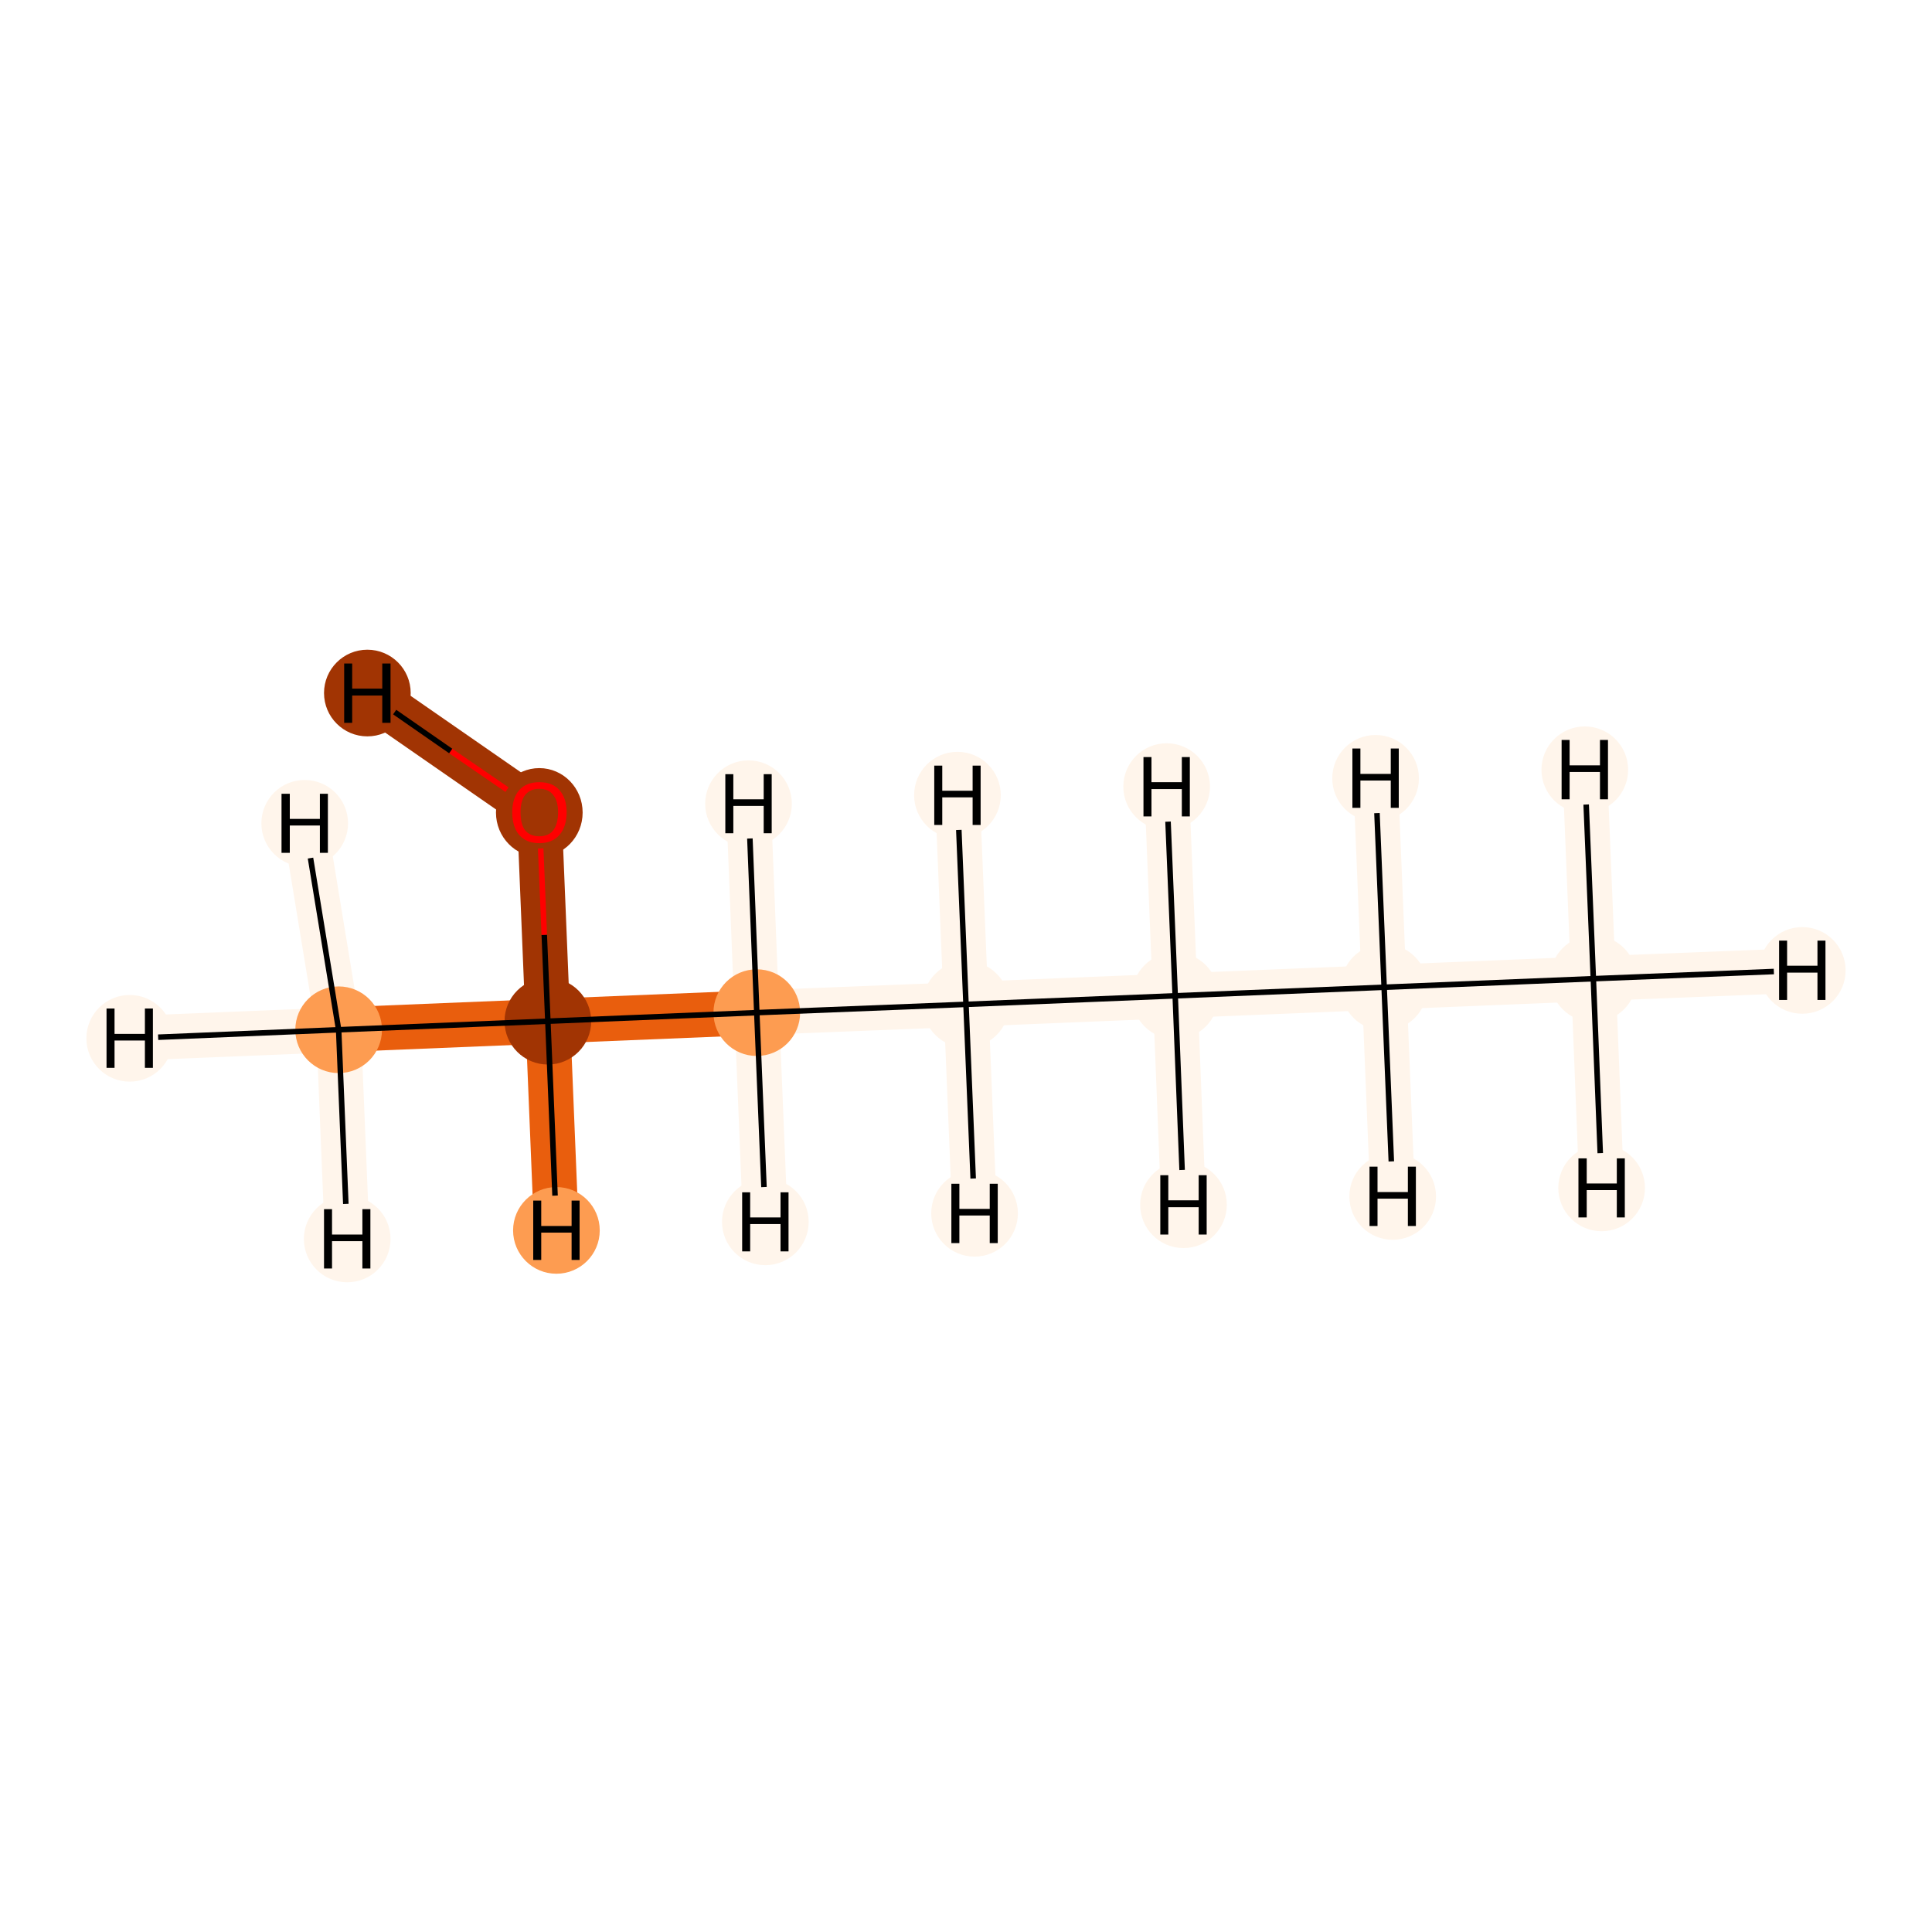 <?xml version='1.0' encoding='iso-8859-1'?>
<svg version='1.1' baseProfile='full'
              xmlns='http://www.w3.org/2000/svg'
                      xmlns:rdkit='http://www.rdkit.org/xml'
                      xmlns:xlink='http://www.w3.org/1999/xlink'
                  xml:space='preserve'
width='700px' height='700px' viewBox='0 0 700 700'>
<!-- END OF HEADER -->
<rect style='opacity:1.0;fill:#FFFFFF;stroke:none' width='700.0' height='700.0' x='0.0' y='0.0'> </rect>
<path d='M 577.3,354.6 L 501.5,357.7' style='fill:none;fill-rule:evenodd;stroke:#FFF5EB;stroke-width:16.2px;stroke-linecap:butt;stroke-linejoin:miter;stroke-opacity:1' />
<path d='M 577.3,354.6 L 653.0,351.6' style='fill:none;fill-rule:evenodd;stroke:#FFF5EB;stroke-width:16.2px;stroke-linecap:butt;stroke-linejoin:miter;stroke-opacity:1' />
<path d='M 577.3,354.6 L 580.3,430.4' style='fill:none;fill-rule:evenodd;stroke:#FFF5EB;stroke-width:16.2px;stroke-linecap:butt;stroke-linejoin:miter;stroke-opacity:1' />
<path d='M 577.3,354.6 L 574.2,278.9' style='fill:none;fill-rule:evenodd;stroke:#FFF5EB;stroke-width:16.2px;stroke-linecap:butt;stroke-linejoin:miter;stroke-opacity:1' />
<path d='M 501.5,357.7 L 425.8,360.8' style='fill:none;fill-rule:evenodd;stroke:#FFF5EB;stroke-width:16.2px;stroke-linecap:butt;stroke-linejoin:miter;stroke-opacity:1' />
<path d='M 501.5,357.7 L 498.4,282.0' style='fill:none;fill-rule:evenodd;stroke:#FFF5EB;stroke-width:16.2px;stroke-linecap:butt;stroke-linejoin:miter;stroke-opacity:1' />
<path d='M 501.5,357.7 L 504.6,433.5' style='fill:none;fill-rule:evenodd;stroke:#FFF5EB;stroke-width:16.2px;stroke-linecap:butt;stroke-linejoin:miter;stroke-opacity:1' />
<path d='M 425.8,360.8 L 350.0,363.9' style='fill:none;fill-rule:evenodd;stroke:#FFF5EB;stroke-width:16.2px;stroke-linecap:butt;stroke-linejoin:miter;stroke-opacity:1' />
<path d='M 425.8,360.8 L 428.8,436.5' style='fill:none;fill-rule:evenodd;stroke:#FFF5EB;stroke-width:16.2px;stroke-linecap:butt;stroke-linejoin:miter;stroke-opacity:1' />
<path d='M 425.8,360.8 L 422.7,285.0' style='fill:none;fill-rule:evenodd;stroke:#FFF5EB;stroke-width:16.2px;stroke-linecap:butt;stroke-linejoin:miter;stroke-opacity:1' />
<path d='M 350.0,363.9 L 274.2,366.9' style='fill:none;fill-rule:evenodd;stroke:#FFF5EB;stroke-width:16.2px;stroke-linecap:butt;stroke-linejoin:miter;stroke-opacity:1' />
<path d='M 350.0,363.9 L 346.9,288.1' style='fill:none;fill-rule:evenodd;stroke:#FFF5EB;stroke-width:16.2px;stroke-linecap:butt;stroke-linejoin:miter;stroke-opacity:1' />
<path d='M 350.0,363.9 L 353.1,439.6' style='fill:none;fill-rule:evenodd;stroke:#FFF5EB;stroke-width:16.2px;stroke-linecap:butt;stroke-linejoin:miter;stroke-opacity:1' />
<path d='M 274.2,366.9 L 198.5,370.0' style='fill:none;fill-rule:evenodd;stroke:#E95E0D;stroke-width:16.2px;stroke-linecap:butt;stroke-linejoin:miter;stroke-opacity:1' />
<path d='M 274.2,366.9 L 277.3,442.7' style='fill:none;fill-rule:evenodd;stroke:#FFF5EB;stroke-width:16.2px;stroke-linecap:butt;stroke-linejoin:miter;stroke-opacity:1' />
<path d='M 274.2,366.9 L 271.2,291.2' style='fill:none;fill-rule:evenodd;stroke:#FFF5EB;stroke-width:16.2px;stroke-linecap:butt;stroke-linejoin:miter;stroke-opacity:1' />
<path d='M 198.5,370.0 L 195.4,294.3' style='fill:none;fill-rule:evenodd;stroke:#A13403;stroke-width:16.2px;stroke-linecap:butt;stroke-linejoin:miter;stroke-opacity:1' />
<path d='M 198.5,370.0 L 122.7,373.1' style='fill:none;fill-rule:evenodd;stroke:#E95E0D;stroke-width:16.2px;stroke-linecap:butt;stroke-linejoin:miter;stroke-opacity:1' />
<path d='M 198.5,370.0 L 201.6,445.8' style='fill:none;fill-rule:evenodd;stroke:#E95E0D;stroke-width:16.2px;stroke-linecap:butt;stroke-linejoin:miter;stroke-opacity:1' />
<path d='M 195.4,294.3 L 133.1,251.1' style='fill:none;fill-rule:evenodd;stroke:#A13403;stroke-width:16.2px;stroke-linecap:butt;stroke-linejoin:miter;stroke-opacity:1' />
<path d='M 122.7,373.1 L 47.0,376.2' style='fill:none;fill-rule:evenodd;stroke:#FFF5EB;stroke-width:16.2px;stroke-linecap:butt;stroke-linejoin:miter;stroke-opacity:1' />
<path d='M 122.7,373.1 L 125.8,448.9' style='fill:none;fill-rule:evenodd;stroke:#FFF5EB;stroke-width:16.2px;stroke-linecap:butt;stroke-linejoin:miter;stroke-opacity:1' />
<path d='M 122.7,373.1 L 110.4,298.3' style='fill:none;fill-rule:evenodd;stroke:#FFF5EB;stroke-width:16.2px;stroke-linecap:butt;stroke-linejoin:miter;stroke-opacity:1' />
<ellipse cx='577.3' cy='354.6' rx='15.2' ry='15.2'  style='fill:#FFF5EB;fill-rule:evenodd;stroke:#FFF5EB;stroke-width:1.0px;stroke-linecap:butt;stroke-linejoin:miter;stroke-opacity:1' />
<ellipse cx='501.5' cy='357.7' rx='15.2' ry='15.2'  style='fill:#FFF5EB;fill-rule:evenodd;stroke:#FFF5EB;stroke-width:1.0px;stroke-linecap:butt;stroke-linejoin:miter;stroke-opacity:1' />
<ellipse cx='425.8' cy='360.8' rx='15.2' ry='15.2'  style='fill:#FFF5EB;fill-rule:evenodd;stroke:#FFF5EB;stroke-width:1.0px;stroke-linecap:butt;stroke-linejoin:miter;stroke-opacity:1' />
<ellipse cx='350.0' cy='363.9' rx='15.2' ry='15.2'  style='fill:#FFF5EB;fill-rule:evenodd;stroke:#FFF5EB;stroke-width:1.0px;stroke-linecap:butt;stroke-linejoin:miter;stroke-opacity:1' />
<ellipse cx='274.2' cy='366.9' rx='15.2' ry='15.2'  style='fill:#FD9C51;fill-rule:evenodd;stroke:#FD9C51;stroke-width:1.0px;stroke-linecap:butt;stroke-linejoin:miter;stroke-opacity:1' />
<ellipse cx='198.5' cy='370.0' rx='15.2' ry='15.2'  style='fill:#A13403;fill-rule:evenodd;stroke:#A13403;stroke-width:1.0px;stroke-linecap:butt;stroke-linejoin:miter;stroke-opacity:1' />
<ellipse cx='195.4' cy='294.4' rx='15.2' ry='15.6'  style='fill:#A13403;fill-rule:evenodd;stroke:#A13403;stroke-width:1.0px;stroke-linecap:butt;stroke-linejoin:miter;stroke-opacity:1' />
<ellipse cx='122.7' cy='373.1' rx='15.2' ry='15.2'  style='fill:#FD9C51;fill-rule:evenodd;stroke:#FD9C51;stroke-width:1.0px;stroke-linecap:butt;stroke-linejoin:miter;stroke-opacity:1' />
<ellipse cx='653.0' cy='351.6' rx='15.2' ry='15.2'  style='fill:#FFF5EB;fill-rule:evenodd;stroke:#FFF5EB;stroke-width:1.0px;stroke-linecap:butt;stroke-linejoin:miter;stroke-opacity:1' />
<ellipse cx='580.3' cy='430.4' rx='15.2' ry='15.2'  style='fill:#FFF5EB;fill-rule:evenodd;stroke:#FFF5EB;stroke-width:1.0px;stroke-linecap:butt;stroke-linejoin:miter;stroke-opacity:1' />
<ellipse cx='574.2' cy='278.9' rx='15.2' ry='15.2'  style='fill:#FFF5EB;fill-rule:evenodd;stroke:#FFF5EB;stroke-width:1.0px;stroke-linecap:butt;stroke-linejoin:miter;stroke-opacity:1' />
<ellipse cx='498.4' cy='282.0' rx='15.2' ry='15.2'  style='fill:#FFF5EB;fill-rule:evenodd;stroke:#FFF5EB;stroke-width:1.0px;stroke-linecap:butt;stroke-linejoin:miter;stroke-opacity:1' />
<ellipse cx='504.6' cy='433.5' rx='15.2' ry='15.2'  style='fill:#FFF5EB;fill-rule:evenodd;stroke:#FFF5EB;stroke-width:1.0px;stroke-linecap:butt;stroke-linejoin:miter;stroke-opacity:1' />
<ellipse cx='428.8' cy='436.5' rx='15.2' ry='15.2'  style='fill:#FFF5EB;fill-rule:evenodd;stroke:#FFF5EB;stroke-width:1.0px;stroke-linecap:butt;stroke-linejoin:miter;stroke-opacity:1' />
<ellipse cx='422.7' cy='285.0' rx='15.2' ry='15.2'  style='fill:#FFF5EB;fill-rule:evenodd;stroke:#FFF5EB;stroke-width:1.0px;stroke-linecap:butt;stroke-linejoin:miter;stroke-opacity:1' />
<ellipse cx='346.9' cy='288.1' rx='15.2' ry='15.2'  style='fill:#FFF5EB;fill-rule:evenodd;stroke:#FFF5EB;stroke-width:1.0px;stroke-linecap:butt;stroke-linejoin:miter;stroke-opacity:1' />
<ellipse cx='353.1' cy='439.6' rx='15.2' ry='15.2'  style='fill:#FFF5EB;fill-rule:evenodd;stroke:#FFF5EB;stroke-width:1.0px;stroke-linecap:butt;stroke-linejoin:miter;stroke-opacity:1' />
<ellipse cx='277.3' cy='442.7' rx='15.2' ry='15.2'  style='fill:#FFF5EB;fill-rule:evenodd;stroke:#FFF5EB;stroke-width:1.0px;stroke-linecap:butt;stroke-linejoin:miter;stroke-opacity:1' />
<ellipse cx='271.2' cy='291.2' rx='15.2' ry='15.2'  style='fill:#FFF5EB;fill-rule:evenodd;stroke:#FFF5EB;stroke-width:1.0px;stroke-linecap:butt;stroke-linejoin:miter;stroke-opacity:1' />
<ellipse cx='201.6' cy='445.8' rx='15.2' ry='15.2'  style='fill:#FD9C51;fill-rule:evenodd;stroke:#FD9C51;stroke-width:1.0px;stroke-linecap:butt;stroke-linejoin:miter;stroke-opacity:1' />
<ellipse cx='133.1' cy='251.1' rx='15.2' ry='15.2'  style='fill:#A13403;fill-rule:evenodd;stroke:#A13403;stroke-width:1.0px;stroke-linecap:butt;stroke-linejoin:miter;stroke-opacity:1' />
<ellipse cx='47.0' cy='376.2' rx='15.2' ry='15.2'  style='fill:#FFF5EB;fill-rule:evenodd;stroke:#FFF5EB;stroke-width:1.0px;stroke-linecap:butt;stroke-linejoin:miter;stroke-opacity:1' />
<ellipse cx='125.8' cy='448.9' rx='15.2' ry='15.2'  style='fill:#FFF5EB;fill-rule:evenodd;stroke:#FFF5EB;stroke-width:1.0px;stroke-linecap:butt;stroke-linejoin:miter;stroke-opacity:1' />
<ellipse cx='110.4' cy='298.3' rx='15.2' ry='15.2'  style='fill:#FFF5EB;fill-rule:evenodd;stroke:#FFF5EB;stroke-width:1.0px;stroke-linecap:butt;stroke-linejoin:miter;stroke-opacity:1' />
<path class='bond-0 atom-0 atom-1' d='M 577.3,354.6 L 501.5,357.7' style='fill:none;fill-rule:evenodd;stroke:#000000;stroke-width:2.0px;stroke-linecap:butt;stroke-linejoin:miter;stroke-opacity:1' />
<path class='bond-7 atom-0 atom-8' d='M 577.3,354.6 L 642.7,352.0' style='fill:none;fill-rule:evenodd;stroke:#000000;stroke-width:2.0px;stroke-linecap:butt;stroke-linejoin:miter;stroke-opacity:1' />
<path class='bond-8 atom-0 atom-9' d='M 577.3,354.6 L 579.8,417.8' style='fill:none;fill-rule:evenodd;stroke:#000000;stroke-width:2.0px;stroke-linecap:butt;stroke-linejoin:miter;stroke-opacity:1' />
<path class='bond-9 atom-0 atom-10' d='M 577.3,354.6 L 574.7,291.5' style='fill:none;fill-rule:evenodd;stroke:#000000;stroke-width:2.0px;stroke-linecap:butt;stroke-linejoin:miter;stroke-opacity:1' />
<path class='bond-1 atom-1 atom-2' d='M 501.5,357.7 L 425.8,360.8' style='fill:none;fill-rule:evenodd;stroke:#000000;stroke-width:2.0px;stroke-linecap:butt;stroke-linejoin:miter;stroke-opacity:1' />
<path class='bond-10 atom-1 atom-11' d='M 501.5,357.7 L 498.9,294.6' style='fill:none;fill-rule:evenodd;stroke:#000000;stroke-width:2.0px;stroke-linecap:butt;stroke-linejoin:miter;stroke-opacity:1' />
<path class='bond-11 atom-1 atom-12' d='M 501.5,357.7 L 504.1,420.8' style='fill:none;fill-rule:evenodd;stroke:#000000;stroke-width:2.0px;stroke-linecap:butt;stroke-linejoin:miter;stroke-opacity:1' />
<path class='bond-2 atom-2 atom-3' d='M 425.8,360.8 L 350.0,363.9' style='fill:none;fill-rule:evenodd;stroke:#000000;stroke-width:2.0px;stroke-linecap:butt;stroke-linejoin:miter;stroke-opacity:1' />
<path class='bond-12 atom-2 atom-13' d='M 425.8,360.8 L 428.3,423.9' style='fill:none;fill-rule:evenodd;stroke:#000000;stroke-width:2.0px;stroke-linecap:butt;stroke-linejoin:miter;stroke-opacity:1' />
<path class='bond-13 atom-2 atom-14' d='M 425.8,360.8 L 423.2,297.7' style='fill:none;fill-rule:evenodd;stroke:#000000;stroke-width:2.0px;stroke-linecap:butt;stroke-linejoin:miter;stroke-opacity:1' />
<path class='bond-3 atom-3 atom-4' d='M 350.0,363.9 L 274.2,366.9' style='fill:none;fill-rule:evenodd;stroke:#000000;stroke-width:2.0px;stroke-linecap:butt;stroke-linejoin:miter;stroke-opacity:1' />
<path class='bond-14 atom-3 atom-15' d='M 350.0,363.9 L 347.4,300.7' style='fill:none;fill-rule:evenodd;stroke:#000000;stroke-width:2.0px;stroke-linecap:butt;stroke-linejoin:miter;stroke-opacity:1' />
<path class='bond-15 atom-3 atom-16' d='M 350.0,363.9 L 352.6,427.0' style='fill:none;fill-rule:evenodd;stroke:#000000;stroke-width:2.0px;stroke-linecap:butt;stroke-linejoin:miter;stroke-opacity:1' />
<path class='bond-4 atom-4 atom-5' d='M 274.2,366.9 L 198.5,370.0' style='fill:none;fill-rule:evenodd;stroke:#000000;stroke-width:2.0px;stroke-linecap:butt;stroke-linejoin:miter;stroke-opacity:1' />
<path class='bond-16 atom-4 atom-17' d='M 274.2,366.9 L 276.8,430.1' style='fill:none;fill-rule:evenodd;stroke:#000000;stroke-width:2.0px;stroke-linecap:butt;stroke-linejoin:miter;stroke-opacity:1' />
<path class='bond-17 atom-4 atom-18' d='M 274.2,366.9 L 271.7,303.8' style='fill:none;fill-rule:evenodd;stroke:#000000;stroke-width:2.0px;stroke-linecap:butt;stroke-linejoin:miter;stroke-opacity:1' />
<path class='bond-5 atom-5 atom-6' d='M 198.5,370.0 L 197.2,338.7' style='fill:none;fill-rule:evenodd;stroke:#000000;stroke-width:2.0px;stroke-linecap:butt;stroke-linejoin:miter;stroke-opacity:1' />
<path class='bond-5 atom-5 atom-6' d='M 197.2,338.7 L 195.9,307.4' style='fill:none;fill-rule:evenodd;stroke:#FF0000;stroke-width:2.0px;stroke-linecap:butt;stroke-linejoin:miter;stroke-opacity:1' />
<path class='bond-6 atom-5 atom-7' d='M 198.5,370.0 L 122.7,373.1' style='fill:none;fill-rule:evenodd;stroke:#000000;stroke-width:2.0px;stroke-linecap:butt;stroke-linejoin:miter;stroke-opacity:1' />
<path class='bond-18 atom-5 atom-19' d='M 198.5,370.0 L 201.1,433.2' style='fill:none;fill-rule:evenodd;stroke:#000000;stroke-width:2.0px;stroke-linecap:butt;stroke-linejoin:miter;stroke-opacity:1' />
<path class='bond-19 atom-6 atom-20' d='M 183.7,286.1 L 163.3,272.1' style='fill:none;fill-rule:evenodd;stroke:#FF0000;stroke-width:2.0px;stroke-linecap:butt;stroke-linejoin:miter;stroke-opacity:1' />
<path class='bond-19 atom-6 atom-20' d='M 163.3,272.1 L 143.0,258.0' style='fill:none;fill-rule:evenodd;stroke:#000000;stroke-width:2.0px;stroke-linecap:butt;stroke-linejoin:miter;stroke-opacity:1' />
<path class='bond-20 atom-7 atom-21' d='M 122.7,373.1 L 57.3,375.8' style='fill:none;fill-rule:evenodd;stroke:#000000;stroke-width:2.0px;stroke-linecap:butt;stroke-linejoin:miter;stroke-opacity:1' />
<path class='bond-21 atom-7 atom-22' d='M 122.7,373.1 L 125.3,436.2' style='fill:none;fill-rule:evenodd;stroke:#000000;stroke-width:2.0px;stroke-linecap:butt;stroke-linejoin:miter;stroke-opacity:1' />
<path class='bond-22 atom-7 atom-23' d='M 122.7,373.1 L 112.5,310.9' style='fill:none;fill-rule:evenodd;stroke:#000000;stroke-width:2.0px;stroke-linecap:butt;stroke-linejoin:miter;stroke-opacity:1' />
<path  class='atom-6' d='M 185.6 294.3
Q 185.6 289.2, 188.1 286.3
Q 190.7 283.4, 195.4 283.4
Q 200.2 283.4, 202.7 286.3
Q 205.3 289.2, 205.3 294.3
Q 205.3 299.5, 202.7 302.5
Q 200.1 305.5, 195.4 305.5
Q 190.7 305.5, 188.1 302.5
Q 185.6 299.6, 185.6 294.3
M 195.4 303.0
Q 198.7 303.0, 200.4 300.9
Q 202.2 298.6, 202.2 294.3
Q 202.2 290.1, 200.4 288.0
Q 198.7 285.8, 195.4 285.8
Q 192.1 285.8, 190.3 288.0
Q 188.6 290.1, 188.6 294.3
Q 188.6 298.7, 190.3 300.9
Q 192.1 303.0, 195.4 303.0
' fill='#FF0000'/>
<path  class='atom-8' d='M 644.6 340.8
L 647.5 340.8
L 647.5 349.9
L 658.5 349.9
L 658.5 340.8
L 661.4 340.8
L 661.4 362.3
L 658.5 362.3
L 658.5 352.4
L 647.5 352.4
L 647.5 362.3
L 644.6 362.3
L 644.6 340.8
' fill='#000000'/>
<path  class='atom-9' d='M 571.9 419.7
L 574.9 419.7
L 574.9 428.8
L 585.8 428.8
L 585.8 419.7
L 588.7 419.7
L 588.7 441.1
L 585.8 441.1
L 585.8 431.2
L 574.9 431.2
L 574.9 441.1
L 571.9 441.1
L 571.9 419.7
' fill='#000000'/>
<path  class='atom-10' d='M 565.8 268.1
L 568.7 268.1
L 568.7 277.3
L 579.7 277.3
L 579.7 268.1
L 582.6 268.1
L 582.6 289.6
L 579.7 289.6
L 579.7 279.7
L 568.7 279.7
L 568.7 289.6
L 565.8 289.6
L 565.8 268.1
' fill='#000000'/>
<path  class='atom-11' d='M 490.0 271.2
L 492.9 271.2
L 492.9 280.4
L 503.9 280.4
L 503.9 271.2
L 506.8 271.2
L 506.8 292.7
L 503.9 292.7
L 503.9 282.8
L 492.9 282.8
L 492.9 292.7
L 490.0 292.7
L 490.0 271.2
' fill='#000000'/>
<path  class='atom-12' d='M 496.2 422.7
L 499.1 422.7
L 499.1 431.9
L 510.1 431.9
L 510.1 422.7
L 513.0 422.7
L 513.0 444.2
L 510.1 444.2
L 510.1 434.3
L 499.1 434.3
L 499.1 444.2
L 496.2 444.2
L 496.2 422.7
' fill='#000000'/>
<path  class='atom-13' d='M 420.4 425.8
L 423.3 425.8
L 423.3 434.9
L 434.3 434.9
L 434.3 425.8
L 437.2 425.8
L 437.2 447.3
L 434.3 447.3
L 434.3 437.4
L 423.3 437.4
L 423.3 447.3
L 420.4 447.3
L 420.4 425.8
' fill='#000000'/>
<path  class='atom-14' d='M 414.3 274.3
L 417.2 274.3
L 417.2 283.4
L 428.2 283.4
L 428.2 274.3
L 431.1 274.3
L 431.1 295.8
L 428.2 295.8
L 428.2 285.9
L 417.2 285.9
L 417.2 295.8
L 414.3 295.8
L 414.3 274.3
' fill='#000000'/>
<path  class='atom-15' d='M 338.5 277.4
L 341.4 277.4
L 341.4 286.5
L 352.4 286.5
L 352.4 277.4
L 355.3 277.4
L 355.3 298.9
L 352.4 298.9
L 352.4 288.9
L 341.4 288.9
L 341.4 298.9
L 338.5 298.9
L 338.5 277.4
' fill='#000000'/>
<path  class='atom-16' d='M 344.7 428.9
L 347.6 428.9
L 347.6 438.0
L 358.6 438.0
L 358.6 428.9
L 361.5 428.9
L 361.5 450.4
L 358.6 450.4
L 358.6 440.4
L 347.6 440.4
L 347.6 450.4
L 344.7 450.4
L 344.7 428.9
' fill='#000000'/>
<path  class='atom-17' d='M 268.9 432.0
L 271.8 432.0
L 271.8 441.1
L 282.8 441.1
L 282.8 432.0
L 285.7 432.0
L 285.7 453.4
L 282.8 453.4
L 282.8 443.5
L 271.8 443.5
L 271.8 453.4
L 268.9 453.4
L 268.9 432.0
' fill='#000000'/>
<path  class='atom-18' d='M 262.8 280.5
L 265.7 280.5
L 265.7 289.6
L 276.7 289.6
L 276.7 280.5
L 279.6 280.5
L 279.6 301.9
L 276.7 301.9
L 276.7 292.0
L 265.7 292.0
L 265.7 301.9
L 262.8 301.9
L 262.8 280.5
' fill='#000000'/>
<path  class='atom-19' d='M 193.2 435.0
L 196.1 435.0
L 196.1 444.2
L 207.1 444.2
L 207.1 435.0
L 210.0 435.0
L 210.0 456.5
L 207.1 456.5
L 207.1 446.6
L 196.1 446.6
L 196.1 456.5
L 193.2 456.5
L 193.2 435.0
' fill='#000000'/>
<path  class='atom-20' d='M 124.7 240.4
L 127.6 240.4
L 127.6 249.5
L 138.5 249.5
L 138.5 240.4
L 141.5 240.4
L 141.5 261.9
L 138.5 261.9
L 138.5 252.0
L 127.6 252.0
L 127.6 261.9
L 124.7 261.9
L 124.7 240.4
' fill='#000000'/>
<path  class='atom-21' d='M 38.6 365.4
L 41.5 365.4
L 41.5 374.6
L 52.5 374.6
L 52.5 365.4
L 55.4 365.4
L 55.4 386.9
L 52.5 386.9
L 52.5 377.0
L 41.5 377.0
L 41.5 386.9
L 38.6 386.9
L 38.6 365.4
' fill='#000000'/>
<path  class='atom-22' d='M 117.4 438.1
L 120.3 438.1
L 120.3 447.3
L 131.3 447.3
L 131.3 438.1
L 134.2 438.1
L 134.2 459.6
L 131.3 459.6
L 131.3 449.7
L 120.3 449.7
L 120.3 459.6
L 117.4 459.6
L 117.4 438.1
' fill='#000000'/>
<path  class='atom-23' d='M 102.0 287.6
L 105.0 287.6
L 105.0 296.7
L 115.9 296.7
L 115.9 287.6
L 118.8 287.6
L 118.8 309.0
L 115.9 309.0
L 115.9 299.1
L 105.0 299.1
L 105.0 309.0
L 102.0 309.0
L 102.0 287.6
' fill='#000000'/>
</svg>
